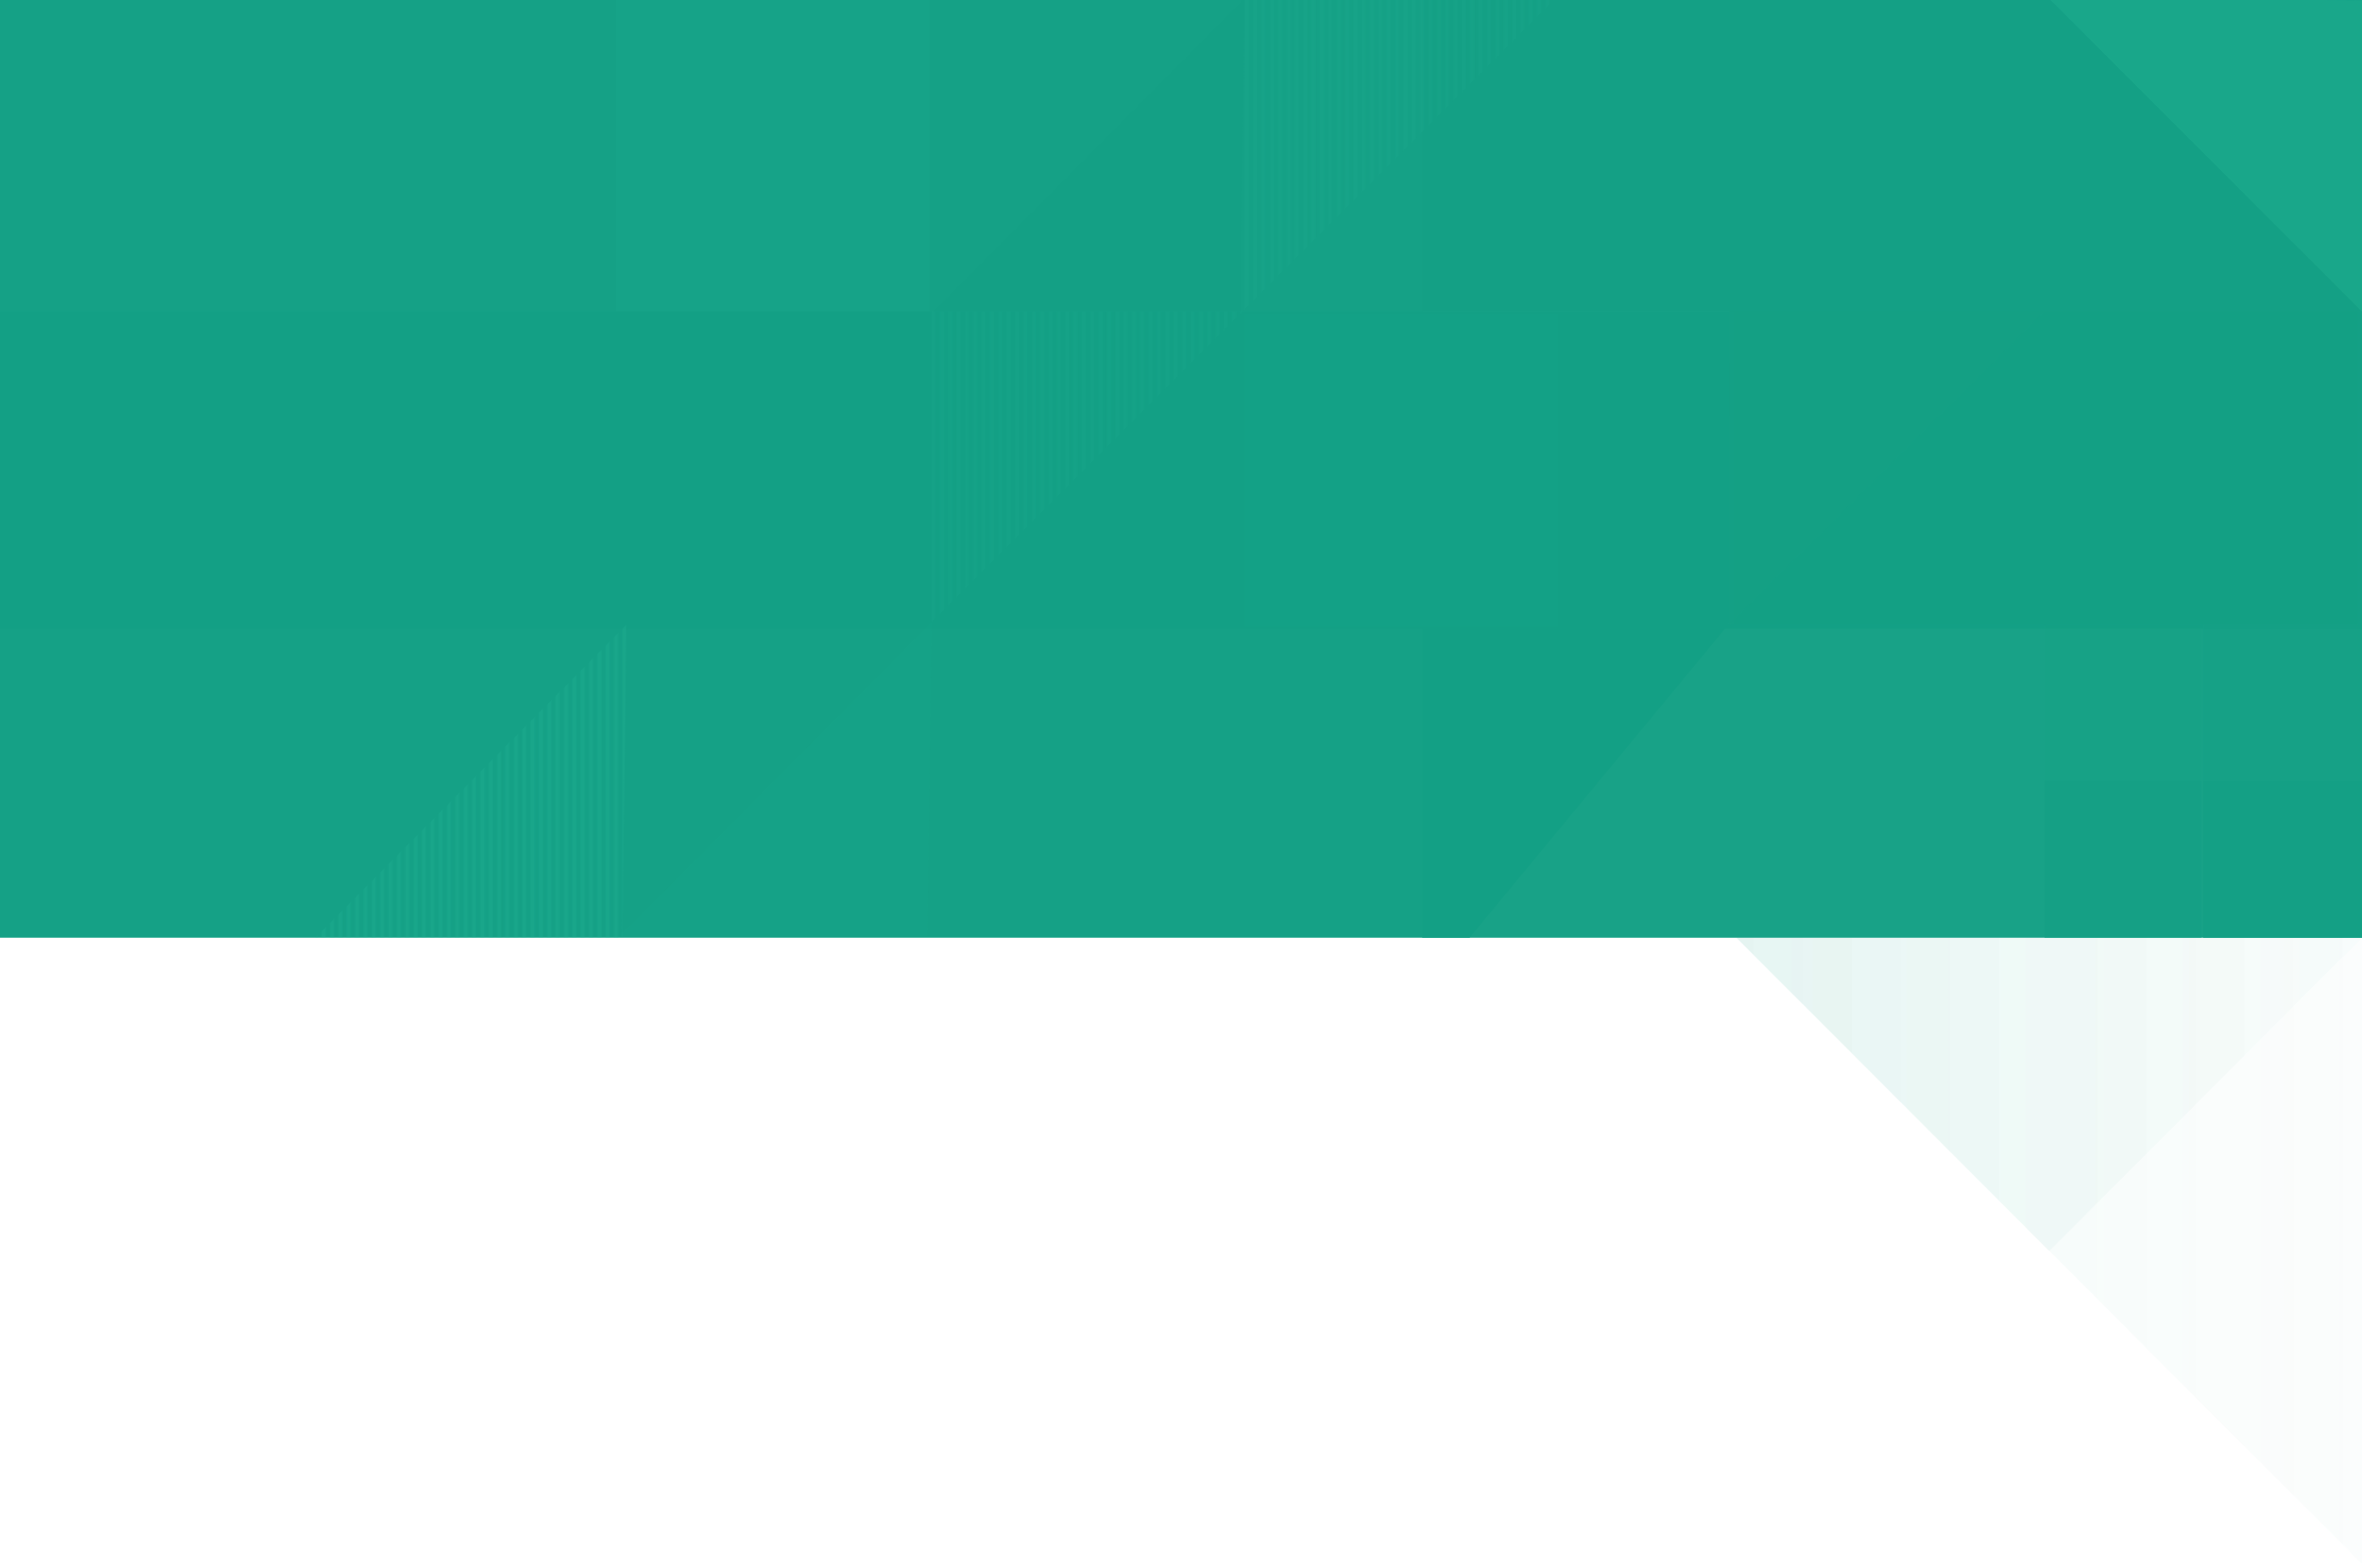 <?xml version="1.0" encoding="utf-8"?>
<!-- Generator: Adobe Illustrator 16.0.0, SVG Export Plug-In . SVG Version: 6.00 Build 0)  -->
<!DOCTYPE svg PUBLIC "-//W3C//DTD SVG 1.1//EN" "http://www.w3.org/Graphics/SVG/1.1/DTD/svg11.dtd">
<svg version="1.1" id="Layer_1" xmlns="http://www.w3.org/2000/svg" xmlns:xlink="http://www.w3.org/1999/xlink" x="0px" y="0px"
	 width="1131px" height="751.123px" viewBox="0 0 1131 751.123" enable-background="new 0 0 1131 751.123" xml:space="preserve">
<pattern  x="-394" y="916.062" width="144" height="150" patternUnits="userSpaceOnUse" id="SVGID_1_" viewBox="0 -150 144 150" overflow="visible">
	<g>
		<polygon fill="none" points="0,0 144,0 144,-150 0,-150 		"/>
		<g>
			<polygon fill="none" points="0,0 144,0 144,-150 0,-150 			"/>
			<g>
				<line fill="none" stroke="#26B99A" stroke-width="2" stroke-miterlimit="10" x1="122" y1="0" x2="122" y2="-150"/>
				<line fill="none" stroke="#26B99A" stroke-width="2" stroke-miterlimit="10" x1="126" y1="0" x2="126" y2="-150"/>
				<line fill="none" stroke="#26B99A" stroke-width="2" stroke-miterlimit="10" x1="130" y1="0" x2="130" y2="-150"/>
				<line fill="none" stroke="#26B99A" stroke-width="2" stroke-miterlimit="10" x1="134" y1="0" x2="134" y2="-150"/>
				<line fill="none" stroke="#26B99A" stroke-width="2" stroke-miterlimit="10" x1="138" y1="0" x2="138" y2="-150"/>
				<line fill="none" stroke="#26B99A" stroke-width="2" stroke-miterlimit="10" x1="142" y1="0" x2="142" y2="-150"/>
			</g>
			<g>
				<line fill="none" stroke="#26B99A" stroke-width="2" stroke-miterlimit="10" x1="74" y1="0" x2="74" y2="-150"/>
				<line fill="none" stroke="#26B99A" stroke-width="2" stroke-miterlimit="10" x1="78" y1="0" x2="78" y2="-150"/>
				<line fill="none" stroke="#26B99A" stroke-width="2" stroke-miterlimit="10" x1="82" y1="0" x2="82" y2="-150"/>
				<line fill="none" stroke="#26B99A" stroke-width="2" stroke-miterlimit="10" x1="86" y1="0" x2="86" y2="-150"/>
				<line fill="none" stroke="#26B99A" stroke-width="2" stroke-miterlimit="10" x1="90" y1="0" x2="90" y2="-150"/>
				<line fill="none" stroke="#26B99A" stroke-width="2" stroke-miterlimit="10" x1="94" y1="0" x2="94" y2="-150"/>
				<line fill="none" stroke="#26B99A" stroke-width="2" stroke-miterlimit="10" x1="98" y1="0" x2="98" y2="-150"/>
				<line fill="none" stroke="#26B99A" stroke-width="2" stroke-miterlimit="10" x1="102" y1="0" x2="102" y2="-150"/>
				<line fill="none" stroke="#26B99A" stroke-width="2" stroke-miterlimit="10" x1="106" y1="0" x2="106" y2="-150"/>
				<line fill="none" stroke="#26B99A" stroke-width="2" stroke-miterlimit="10" x1="110" y1="0" x2="110" y2="-150"/>
				<line fill="none" stroke="#26B99A" stroke-width="2" stroke-miterlimit="10" x1="114" y1="0" x2="114" y2="-150"/>
				<line fill="none" stroke="#26B99A" stroke-width="2" stroke-miterlimit="10" x1="118" y1="0" x2="118" y2="-150"/>
				<line fill="none" stroke="#26B99A" stroke-width="2" stroke-miterlimit="10" x1="122" y1="0" x2="122" y2="-150"/>
				<line fill="none" stroke="#26B99A" stroke-width="2" stroke-miterlimit="10" x1="126" y1="0" x2="126" y2="-150"/>
				<line fill="none" stroke="#26B99A" stroke-width="2" stroke-miterlimit="10" x1="130" y1="0" x2="130" y2="-150"/>
				<line fill="none" stroke="#26B99A" stroke-width="2" stroke-miterlimit="10" x1="134" y1="0" x2="134" y2="-150"/>
				<line fill="none" stroke="#26B99A" stroke-width="2" stroke-miterlimit="10" x1="138" y1="0" x2="138" y2="-150"/>
				<line fill="none" stroke="#26B99A" stroke-width="2" stroke-miterlimit="10" x1="142" y1="0" x2="142" y2="-150"/>
			</g>
			<g>
				<line fill="none" stroke="#26B99A" stroke-width="2" stroke-miterlimit="10" x1="26" y1="0" x2="26" y2="-150"/>
				<line fill="none" stroke="#26B99A" stroke-width="2" stroke-miterlimit="10" x1="30" y1="0" x2="30" y2="-150"/>
				<line fill="none" stroke="#26B99A" stroke-width="2" stroke-miterlimit="10" x1="34" y1="0" x2="34" y2="-150"/>
				<line fill="none" stroke="#26B99A" stroke-width="2" stroke-miterlimit="10" x1="38" y1="0" x2="38" y2="-150"/>
				<line fill="none" stroke="#26B99A" stroke-width="2" stroke-miterlimit="10" x1="42" y1="0" x2="42" y2="-150"/>
				<line fill="none" stroke="#26B99A" stroke-width="2" stroke-miterlimit="10" x1="46" y1="0" x2="46" y2="-150"/>
				<line fill="none" stroke="#26B99A" stroke-width="2" stroke-miterlimit="10" x1="50" y1="0" x2="50" y2="-150"/>
				<line fill="none" stroke="#26B99A" stroke-width="2" stroke-miterlimit="10" x1="54" y1="0" x2="54" y2="-150"/>
				<line fill="none" stroke="#26B99A" stroke-width="2" stroke-miterlimit="10" x1="58" y1="0" x2="58" y2="-150"/>
				<line fill="none" stroke="#26B99A" stroke-width="2" stroke-miterlimit="10" x1="62" y1="0" x2="62" y2="-150"/>
				<line fill="none" stroke="#26B99A" stroke-width="2" stroke-miterlimit="10" x1="66" y1="0" x2="66" y2="-150"/>
				<line fill="none" stroke="#26B99A" stroke-width="2" stroke-miterlimit="10" x1="70" y1="0" x2="70" y2="-150"/>
				<line fill="none" stroke="#26B99A" stroke-width="2" stroke-miterlimit="10" x1="74" y1="0" x2="74" y2="-150"/>
				<line fill="none" stroke="#26B99A" stroke-width="2" stroke-miterlimit="10" x1="78" y1="0" x2="78" y2="-150"/>
				<line fill="none" stroke="#26B99A" stroke-width="2" stroke-miterlimit="10" x1="82" y1="0" x2="82" y2="-150"/>
				<line fill="none" stroke="#26B99A" stroke-width="2" stroke-miterlimit="10" x1="86" y1="0" x2="86" y2="-150"/>
				<line fill="none" stroke="#26B99A" stroke-width="2" stroke-miterlimit="10" x1="90" y1="0" x2="90" y2="-150"/>
				<line fill="none" stroke="#26B99A" stroke-width="2" stroke-miterlimit="10" x1="94" y1="0" x2="94" y2="-150"/>
				<line fill="none" stroke="#26B99A" stroke-width="2" stroke-miterlimit="10" x1="98" y1="0" x2="98" y2="-150"/>
				<line fill="none" stroke="#26B99A" stroke-width="2" stroke-miterlimit="10" x1="102" y1="0" x2="102" y2="-150"/>
				<line fill="none" stroke="#26B99A" stroke-width="2" stroke-miterlimit="10" x1="106" y1="0" x2="106" y2="-150"/>
				<line fill="none" stroke="#26B99A" stroke-width="2" stroke-miterlimit="10" x1="110" y1="0" x2="110" y2="-150"/>
				<line fill="none" stroke="#26B99A" stroke-width="2" stroke-miterlimit="10" x1="114" y1="0" x2="114" y2="-150"/>
				<line fill="none" stroke="#26B99A" stroke-width="2" stroke-miterlimit="10" x1="118" y1="0" x2="118" y2="-150"/>
			</g>
			<g>
				<line fill="none" stroke="#26B99A" stroke-width="2" stroke-miterlimit="10" x1="2" y1="0" x2="2" y2="-150"/>
				<line fill="none" stroke="#26B99A" stroke-width="2" stroke-miterlimit="10" x1="6" y1="0" x2="6" y2="-150"/>
				<line fill="none" stroke="#26B99A" stroke-width="2" stroke-miterlimit="10" x1="10" y1="0" x2="10" y2="-150"/>
				<line fill="none" stroke="#26B99A" stroke-width="2" stroke-miterlimit="10" x1="14" y1="0" x2="14" y2="-150"/>
				<line fill="none" stroke="#26B99A" stroke-width="2" stroke-miterlimit="10" x1="18" y1="0" x2="18" y2="-150"/>
				<line fill="none" stroke="#26B99A" stroke-width="2" stroke-miterlimit="10" x1="22" y1="0" x2="22" y2="-150"/>
				<line fill="none" stroke="#26B99A" stroke-width="2" stroke-miterlimit="10" x1="26" y1="0" x2="26" y2="-150"/>
				<line fill="none" stroke="#26B99A" stroke-width="2" stroke-miterlimit="10" x1="30" y1="0" x2="30" y2="-150"/>
				<line fill="none" stroke="#26B99A" stroke-width="2" stroke-miterlimit="10" x1="34" y1="0" x2="34" y2="-150"/>
				<line fill="none" stroke="#26B99A" stroke-width="2" stroke-miterlimit="10" x1="38" y1="0" x2="38" y2="-150"/>
				<line fill="none" stroke="#26B99A" stroke-width="2" stroke-miterlimit="10" x1="42" y1="0" x2="42" y2="-150"/>
				<line fill="none" stroke="#26B99A" stroke-width="2" stroke-miterlimit="10" x1="46" y1="0" x2="46" y2="-150"/>
				<line fill="none" stroke="#26B99A" stroke-width="2" stroke-miterlimit="10" x1="50" y1="0" x2="50" y2="-150"/>
				<line fill="none" stroke="#26B99A" stroke-width="2" stroke-miterlimit="10" x1="54" y1="0" x2="54" y2="-150"/>
				<line fill="none" stroke="#26B99A" stroke-width="2" stroke-miterlimit="10" x1="58" y1="0" x2="58" y2="-150"/>
				<line fill="none" stroke="#26B99A" stroke-width="2" stroke-miterlimit="10" x1="62" y1="0" x2="62" y2="-150"/>
				<line fill="none" stroke="#26B99A" stroke-width="2" stroke-miterlimit="10" x1="66" y1="0" x2="66" y2="-150"/>
				<line fill="none" stroke="#26B99A" stroke-width="2" stroke-miterlimit="10" x1="70" y1="0" x2="70" y2="-150"/>
			</g>
			<g>
				<line fill="none" stroke="#26B99A" stroke-width="2" stroke-miterlimit="10" x1="2" y1="0" x2="2" y2="-150"/>
				<line fill="none" stroke="#26B99A" stroke-width="2" stroke-miterlimit="10" x1="6" y1="0" x2="6" y2="-150"/>
				<line fill="none" stroke="#26B99A" stroke-width="2" stroke-miterlimit="10" x1="10" y1="0" x2="10" y2="-150"/>
				<line fill="none" stroke="#26B99A" stroke-width="2" stroke-miterlimit="10" x1="14" y1="0" x2="14" y2="-150"/>
				<line fill="none" stroke="#26B99A" stroke-width="2" stroke-miterlimit="10" x1="18" y1="0" x2="18" y2="-150"/>
				<line fill="none" stroke="#26B99A" stroke-width="2" stroke-miterlimit="10" x1="22" y1="0" x2="22" y2="-150"/>
			</g>
		</g>
	</g>
</pattern>
<pattern  x="-394" y="916.062" width="144" height="150" patternUnits="userSpaceOnUse" id="SVGID_2_" viewBox="0 -150 144 150" overflow="visible">
	<g>
		<polygon fill="none" points="0,0 144,0 144,-150 0,-150 		"/>
		<g>
			<polygon fill="none" points="0,0 144,0 144,-150 0,-150 			"/>
			<g>
				<line fill="none" stroke="#26B99A" stroke-width="2" stroke-miterlimit="10" x1="122" y1="0" x2="122" y2="-150"/>
				<line fill="none" stroke="#26B99A" stroke-width="2" stroke-miterlimit="10" x1="126" y1="0" x2="126" y2="-150"/>
				<line fill="none" stroke="#26B99A" stroke-width="2" stroke-miterlimit="10" x1="130" y1="0" x2="130" y2="-150"/>
				<line fill="none" stroke="#26B99A" stroke-width="2" stroke-miterlimit="10" x1="134" y1="0" x2="134" y2="-150"/>
				<line fill="none" stroke="#26B99A" stroke-width="2" stroke-miterlimit="10" x1="138" y1="0" x2="138" y2="-150"/>
				<line fill="none" stroke="#26B99A" stroke-width="2" stroke-miterlimit="10" x1="142" y1="0" x2="142" y2="-150"/>
			</g>
			<g>
				<line fill="none" stroke="#26B99A" stroke-width="2" stroke-miterlimit="10" x1="74" y1="0" x2="74" y2="-150"/>
				<line fill="none" stroke="#26B99A" stroke-width="2" stroke-miterlimit="10" x1="78" y1="0" x2="78" y2="-150"/>
				<line fill="none" stroke="#26B99A" stroke-width="2" stroke-miterlimit="10" x1="82" y1="0" x2="82" y2="-150"/>
				<line fill="none" stroke="#26B99A" stroke-width="2" stroke-miterlimit="10" x1="86" y1="0" x2="86" y2="-150"/>
				<line fill="none" stroke="#26B99A" stroke-width="2" stroke-miterlimit="10" x1="90" y1="0" x2="90" y2="-150"/>
				<line fill="none" stroke="#26B99A" stroke-width="2" stroke-miterlimit="10" x1="94" y1="0" x2="94" y2="-150"/>
				<line fill="none" stroke="#26B99A" stroke-width="2" stroke-miterlimit="10" x1="98" y1="0" x2="98" y2="-150"/>
				<line fill="none" stroke="#26B99A" stroke-width="2" stroke-miterlimit="10" x1="102" y1="0" x2="102" y2="-150"/>
				<line fill="none" stroke="#26B99A" stroke-width="2" stroke-miterlimit="10" x1="106" y1="0" x2="106" y2="-150"/>
				<line fill="none" stroke="#26B99A" stroke-width="2" stroke-miterlimit="10" x1="110" y1="0" x2="110" y2="-150"/>
				<line fill="none" stroke="#26B99A" stroke-width="2" stroke-miterlimit="10" x1="114" y1="0" x2="114" y2="-150"/>
				<line fill="none" stroke="#26B99A" stroke-width="2" stroke-miterlimit="10" x1="118" y1="0" x2="118" y2="-150"/>
				<line fill="none" stroke="#26B99A" stroke-width="2" stroke-miterlimit="10" x1="122" y1="0" x2="122" y2="-150"/>
				<line fill="none" stroke="#26B99A" stroke-width="2" stroke-miterlimit="10" x1="126" y1="0" x2="126" y2="-150"/>
				<line fill="none" stroke="#26B99A" stroke-width="2" stroke-miterlimit="10" x1="130" y1="0" x2="130" y2="-150"/>
				<line fill="none" stroke="#26B99A" stroke-width="2" stroke-miterlimit="10" x1="134" y1="0" x2="134" y2="-150"/>
				<line fill="none" stroke="#26B99A" stroke-width="2" stroke-miterlimit="10" x1="138" y1="0" x2="138" y2="-150"/>
				<line fill="none" stroke="#26B99A" stroke-width="2" stroke-miterlimit="10" x1="142" y1="0" x2="142" y2="-150"/>
			</g>
			<g>
				<line fill="none" stroke="#26B99A" stroke-width="2" stroke-miterlimit="10" x1="26" y1="0" x2="26" y2="-150"/>
				<line fill="none" stroke="#26B99A" stroke-width="2" stroke-miterlimit="10" x1="30" y1="0" x2="30" y2="-150"/>
				<line fill="none" stroke="#26B99A" stroke-width="2" stroke-miterlimit="10" x1="34" y1="0" x2="34" y2="-150"/>
				<line fill="none" stroke="#26B99A" stroke-width="2" stroke-miterlimit="10" x1="38" y1="0" x2="38" y2="-150"/>
				<line fill="none" stroke="#26B99A" stroke-width="2" stroke-miterlimit="10" x1="42" y1="0" x2="42" y2="-150"/>
				<line fill="none" stroke="#26B99A" stroke-width="2" stroke-miterlimit="10" x1="46" y1="0" x2="46" y2="-150"/>
				<line fill="none" stroke="#26B99A" stroke-width="2" stroke-miterlimit="10" x1="50" y1="0" x2="50" y2="-150"/>
				<line fill="none" stroke="#26B99A" stroke-width="2" stroke-miterlimit="10" x1="54" y1="0" x2="54" y2="-150"/>
				<line fill="none" stroke="#26B99A" stroke-width="2" stroke-miterlimit="10" x1="58" y1="0" x2="58" y2="-150"/>
				<line fill="none" stroke="#26B99A" stroke-width="2" stroke-miterlimit="10" x1="62" y1="0" x2="62" y2="-150"/>
				<line fill="none" stroke="#26B99A" stroke-width="2" stroke-miterlimit="10" x1="66" y1="0" x2="66" y2="-150"/>
				<line fill="none" stroke="#26B99A" stroke-width="2" stroke-miterlimit="10" x1="70" y1="0" x2="70" y2="-150"/>
				<line fill="none" stroke="#26B99A" stroke-width="2" stroke-miterlimit="10" x1="74" y1="0" x2="74" y2="-150"/>
				<line fill="none" stroke="#26B99A" stroke-width="2" stroke-miterlimit="10" x1="78" y1="0" x2="78" y2="-150"/>
				<line fill="none" stroke="#26B99A" stroke-width="2" stroke-miterlimit="10" x1="82" y1="0" x2="82" y2="-150"/>
				<line fill="none" stroke="#26B99A" stroke-width="2" stroke-miterlimit="10" x1="86" y1="0" x2="86" y2="-150"/>
				<line fill="none" stroke="#26B99A" stroke-width="2" stroke-miterlimit="10" x1="90" y1="0" x2="90" y2="-150"/>
				<line fill="none" stroke="#26B99A" stroke-width="2" stroke-miterlimit="10" x1="94" y1="0" x2="94" y2="-150"/>
				<line fill="none" stroke="#26B99A" stroke-width="2" stroke-miterlimit="10" x1="98" y1="0" x2="98" y2="-150"/>
				<line fill="none" stroke="#26B99A" stroke-width="2" stroke-miterlimit="10" x1="102" y1="0" x2="102" y2="-150"/>
				<line fill="none" stroke="#26B99A" stroke-width="2" stroke-miterlimit="10" x1="106" y1="0" x2="106" y2="-150"/>
				<line fill="none" stroke="#26B99A" stroke-width="2" stroke-miterlimit="10" x1="110" y1="0" x2="110" y2="-150"/>
				<line fill="none" stroke="#26B99A" stroke-width="2" stroke-miterlimit="10" x1="114" y1="0" x2="114" y2="-150"/>
				<line fill="none" stroke="#26B99A" stroke-width="2" stroke-miterlimit="10" x1="118" y1="0" x2="118" y2="-150"/>
			</g>
			<g>
				<line fill="none" stroke="#26B99A" stroke-width="2" stroke-miterlimit="10" x1="2" y1="0" x2="2" y2="-150"/>
				<line fill="none" stroke="#26B99A" stroke-width="2" stroke-miterlimit="10" x1="6" y1="0" x2="6" y2="-150"/>
				<line fill="none" stroke="#26B99A" stroke-width="2" stroke-miterlimit="10" x1="10" y1="0" x2="10" y2="-150"/>
				<line fill="none" stroke="#26B99A" stroke-width="2" stroke-miterlimit="10" x1="14" y1="0" x2="14" y2="-150"/>
				<line fill="none" stroke="#26B99A" stroke-width="2" stroke-miterlimit="10" x1="18" y1="0" x2="18" y2="-150"/>
				<line fill="none" stroke="#26B99A" stroke-width="2" stroke-miterlimit="10" x1="22" y1="0" x2="22" y2="-150"/>
				<line fill="none" stroke="#26B99A" stroke-width="2" stroke-miterlimit="10" x1="26" y1="0" x2="26" y2="-150"/>
				<line fill="none" stroke="#26B99A" stroke-width="2" stroke-miterlimit="10" x1="30" y1="0" x2="30" y2="-150"/>
				<line fill="none" stroke="#26B99A" stroke-width="2" stroke-miterlimit="10" x1="34" y1="0" x2="34" y2="-150"/>
				<line fill="none" stroke="#26B99A" stroke-width="2" stroke-miterlimit="10" x1="38" y1="0" x2="38" y2="-150"/>
				<line fill="none" stroke="#26B99A" stroke-width="2" stroke-miterlimit="10" x1="42" y1="0" x2="42" y2="-150"/>
				<line fill="none" stroke="#26B99A" stroke-width="2" stroke-miterlimit="10" x1="46" y1="0" x2="46" y2="-150"/>
				<line fill="none" stroke="#26B99A" stroke-width="2" stroke-miterlimit="10" x1="50" y1="0" x2="50" y2="-150"/>
				<line fill="none" stroke="#26B99A" stroke-width="2" stroke-miterlimit="10" x1="54" y1="0" x2="54" y2="-150"/>
				<line fill="none" stroke="#26B99A" stroke-width="2" stroke-miterlimit="10" x1="58" y1="0" x2="58" y2="-150"/>
				<line fill="none" stroke="#26B99A" stroke-width="2" stroke-miterlimit="10" x1="62" y1="0" x2="62" y2="-150"/>
				<line fill="none" stroke="#26B99A" stroke-width="2" stroke-miterlimit="10" x1="66" y1="0" x2="66" y2="-150"/>
				<line fill="none" stroke="#26B99A" stroke-width="2" stroke-miterlimit="10" x1="70" y1="0" x2="70" y2="-150"/>
			</g>
			<g>
				<line fill="none" stroke="#26B99A" stroke-width="2" stroke-miterlimit="10" x1="2" y1="0" x2="2" y2="-150"/>
				<line fill="none" stroke="#26B99A" stroke-width="2" stroke-miterlimit="10" x1="6" y1="0" x2="6" y2="-150"/>
				<line fill="none" stroke="#26B99A" stroke-width="2" stroke-miterlimit="10" x1="10" y1="0" x2="10" y2="-150"/>
				<line fill="none" stroke="#26B99A" stroke-width="2" stroke-miterlimit="10" x1="14" y1="0" x2="14" y2="-150"/>
				<line fill="none" stroke="#26B99A" stroke-width="2" stroke-miterlimit="10" x1="18" y1="0" x2="18" y2="-150"/>
				<line fill="none" stroke="#26B99A" stroke-width="2" stroke-miterlimit="10" x1="22" y1="0" x2="22" y2="-150"/>
			</g>
		</g>
	</g>
</pattern>
<pattern  x="-394" y="916.062" width="144" height="150" patternUnits="userSpaceOnUse" id="SVGID_3_" viewBox="0 -150 144 150" overflow="visible">
	<g>
		<polygon fill="none" points="0,0 144,0 144,-150 0,-150 		"/>
		<g>
			<polygon fill="none" points="0,0 144,0 144,-150 0,-150 			"/>
			<g>
				<line fill="none" stroke="#26B99A" stroke-width="2" stroke-miterlimit="10" x1="122" y1="0" x2="122" y2="-150"/>
				<line fill="none" stroke="#26B99A" stroke-width="2" stroke-miterlimit="10" x1="126" y1="0" x2="126" y2="-150"/>
				<line fill="none" stroke="#26B99A" stroke-width="2" stroke-miterlimit="10" x1="130" y1="0" x2="130" y2="-150"/>
				<line fill="none" stroke="#26B99A" stroke-width="2" stroke-miterlimit="10" x1="134" y1="0" x2="134" y2="-150"/>
				<line fill="none" stroke="#26B99A" stroke-width="2" stroke-miterlimit="10" x1="138" y1="0" x2="138" y2="-150"/>
				<line fill="none" stroke="#26B99A" stroke-width="2" stroke-miterlimit="10" x1="142" y1="0" x2="142" y2="-150"/>
			</g>
			<g>
				<line fill="none" stroke="#26B99A" stroke-width="2" stroke-miterlimit="10" x1="74" y1="0" x2="74" y2="-150"/>
				<line fill="none" stroke="#26B99A" stroke-width="2" stroke-miterlimit="10" x1="78" y1="0" x2="78" y2="-150"/>
				<line fill="none" stroke="#26B99A" stroke-width="2" stroke-miterlimit="10" x1="82" y1="0" x2="82" y2="-150"/>
				<line fill="none" stroke="#26B99A" stroke-width="2" stroke-miterlimit="10" x1="86" y1="0" x2="86" y2="-150"/>
				<line fill="none" stroke="#26B99A" stroke-width="2" stroke-miterlimit="10" x1="90" y1="0" x2="90" y2="-150"/>
				<line fill="none" stroke="#26B99A" stroke-width="2" stroke-miterlimit="10" x1="94" y1="0" x2="94" y2="-150"/>
				<line fill="none" stroke="#26B99A" stroke-width="2" stroke-miterlimit="10" x1="98" y1="0" x2="98" y2="-150"/>
				<line fill="none" stroke="#26B99A" stroke-width="2" stroke-miterlimit="10" x1="102" y1="0" x2="102" y2="-150"/>
				<line fill="none" stroke="#26B99A" stroke-width="2" stroke-miterlimit="10" x1="106" y1="0" x2="106" y2="-150"/>
				<line fill="none" stroke="#26B99A" stroke-width="2" stroke-miterlimit="10" x1="110" y1="0" x2="110" y2="-150"/>
				<line fill="none" stroke="#26B99A" stroke-width="2" stroke-miterlimit="10" x1="114" y1="0" x2="114" y2="-150"/>
				<line fill="none" stroke="#26B99A" stroke-width="2" stroke-miterlimit="10" x1="118" y1="0" x2="118" y2="-150"/>
				<line fill="none" stroke="#26B99A" stroke-width="2" stroke-miterlimit="10" x1="122" y1="0" x2="122" y2="-150"/>
				<line fill="none" stroke="#26B99A" stroke-width="2" stroke-miterlimit="10" x1="126" y1="0" x2="126" y2="-150"/>
				<line fill="none" stroke="#26B99A" stroke-width="2" stroke-miterlimit="10" x1="130" y1="0" x2="130" y2="-150"/>
				<line fill="none" stroke="#26B99A" stroke-width="2" stroke-miterlimit="10" x1="134" y1="0" x2="134" y2="-150"/>
				<line fill="none" stroke="#26B99A" stroke-width="2" stroke-miterlimit="10" x1="138" y1="0" x2="138" y2="-150"/>
				<line fill="none" stroke="#26B99A" stroke-width="2" stroke-miterlimit="10" x1="142" y1="0" x2="142" y2="-150"/>
			</g>
			<g>
				<line fill="none" stroke="#26B99A" stroke-width="2" stroke-miterlimit="10" x1="26" y1="0" x2="26" y2="-150"/>
				<line fill="none" stroke="#26B99A" stroke-width="2" stroke-miterlimit="10" x1="30" y1="0" x2="30" y2="-150"/>
				<line fill="none" stroke="#26B99A" stroke-width="2" stroke-miterlimit="10" x1="34" y1="0" x2="34" y2="-150"/>
				<line fill="none" stroke="#26B99A" stroke-width="2" stroke-miterlimit="10" x1="38" y1="0" x2="38" y2="-150"/>
				<line fill="none" stroke="#26B99A" stroke-width="2" stroke-miterlimit="10" x1="42" y1="0" x2="42" y2="-150"/>
				<line fill="none" stroke="#26B99A" stroke-width="2" stroke-miterlimit="10" x1="46" y1="0" x2="46" y2="-150"/>
				<line fill="none" stroke="#26B99A" stroke-width="2" stroke-miterlimit="10" x1="50" y1="0" x2="50" y2="-150"/>
				<line fill="none" stroke="#26B99A" stroke-width="2" stroke-miterlimit="10" x1="54" y1="0" x2="54" y2="-150"/>
				<line fill="none" stroke="#26B99A" stroke-width="2" stroke-miterlimit="10" x1="58" y1="0" x2="58" y2="-150"/>
				<line fill="none" stroke="#26B99A" stroke-width="2" stroke-miterlimit="10" x1="62" y1="0" x2="62" y2="-150"/>
				<line fill="none" stroke="#26B99A" stroke-width="2" stroke-miterlimit="10" x1="66" y1="0" x2="66" y2="-150"/>
				<line fill="none" stroke="#26B99A" stroke-width="2" stroke-miterlimit="10" x1="70" y1="0" x2="70" y2="-150"/>
				<line fill="none" stroke="#26B99A" stroke-width="2" stroke-miterlimit="10" x1="74" y1="0" x2="74" y2="-150"/>
				<line fill="none" stroke="#26B99A" stroke-width="2" stroke-miterlimit="10" x1="78" y1="0" x2="78" y2="-150"/>
				<line fill="none" stroke="#26B99A" stroke-width="2" stroke-miterlimit="10" x1="82" y1="0" x2="82" y2="-150"/>
				<line fill="none" stroke="#26B99A" stroke-width="2" stroke-miterlimit="10" x1="86" y1="0" x2="86" y2="-150"/>
				<line fill="none" stroke="#26B99A" stroke-width="2" stroke-miterlimit="10" x1="90" y1="0" x2="90" y2="-150"/>
				<line fill="none" stroke="#26B99A" stroke-width="2" stroke-miterlimit="10" x1="94" y1="0" x2="94" y2="-150"/>
				<line fill="none" stroke="#26B99A" stroke-width="2" stroke-miterlimit="10" x1="98" y1="0" x2="98" y2="-150"/>
				<line fill="none" stroke="#26B99A" stroke-width="2" stroke-miterlimit="10" x1="102" y1="0" x2="102" y2="-150"/>
				<line fill="none" stroke="#26B99A" stroke-width="2" stroke-miterlimit="10" x1="106" y1="0" x2="106" y2="-150"/>
				<line fill="none" stroke="#26B99A" stroke-width="2" stroke-miterlimit="10" x1="110" y1="0" x2="110" y2="-150"/>
				<line fill="none" stroke="#26B99A" stroke-width="2" stroke-miterlimit="10" x1="114" y1="0" x2="114" y2="-150"/>
				<line fill="none" stroke="#26B99A" stroke-width="2" stroke-miterlimit="10" x1="118" y1="0" x2="118" y2="-150"/>
			</g>
			<g>
				<line fill="none" stroke="#26B99A" stroke-width="2" stroke-miterlimit="10" x1="2" y1="0" x2="2" y2="-150"/>
				<line fill="none" stroke="#26B99A" stroke-width="2" stroke-miterlimit="10" x1="6" y1="0" x2="6" y2="-150"/>
				<line fill="none" stroke="#26B99A" stroke-width="2" stroke-miterlimit="10" x1="10" y1="0" x2="10" y2="-150"/>
				<line fill="none" stroke="#26B99A" stroke-width="2" stroke-miterlimit="10" x1="14" y1="0" x2="14" y2="-150"/>
				<line fill="none" stroke="#26B99A" stroke-width="2" stroke-miterlimit="10" x1="18" y1="0" x2="18" y2="-150"/>
				<line fill="none" stroke="#26B99A" stroke-width="2" stroke-miterlimit="10" x1="22" y1="0" x2="22" y2="-150"/>
				<line fill="none" stroke="#26B99A" stroke-width="2" stroke-miterlimit="10" x1="26" y1="0" x2="26" y2="-150"/>
				<line fill="none" stroke="#26B99A" stroke-width="2" stroke-miterlimit="10" x1="30" y1="0" x2="30" y2="-150"/>
				<line fill="none" stroke="#26B99A" stroke-width="2" stroke-miterlimit="10" x1="34" y1="0" x2="34" y2="-150"/>
				<line fill="none" stroke="#26B99A" stroke-width="2" stroke-miterlimit="10" x1="38" y1="0" x2="38" y2="-150"/>
				<line fill="none" stroke="#26B99A" stroke-width="2" stroke-miterlimit="10" x1="42" y1="0" x2="42" y2="-150"/>
				<line fill="none" stroke="#26B99A" stroke-width="2" stroke-miterlimit="10" x1="46" y1="0" x2="46" y2="-150"/>
				<line fill="none" stroke="#26B99A" stroke-width="2" stroke-miterlimit="10" x1="50" y1="0" x2="50" y2="-150"/>
				<line fill="none" stroke="#26B99A" stroke-width="2" stroke-miterlimit="10" x1="54" y1="0" x2="54" y2="-150"/>
				<line fill="none" stroke="#26B99A" stroke-width="2" stroke-miterlimit="10" x1="58" y1="0" x2="58" y2="-150"/>
				<line fill="none" stroke="#26B99A" stroke-width="2" stroke-miterlimit="10" x1="62" y1="0" x2="62" y2="-150"/>
				<line fill="none" stroke="#26B99A" stroke-width="2" stroke-miterlimit="10" x1="66" y1="0" x2="66" y2="-150"/>
				<line fill="none" stroke="#26B99A" stroke-width="2" stroke-miterlimit="10" x1="70" y1="0" x2="70" y2="-150"/>
			</g>
			<g>
				<line fill="none" stroke="#26B99A" stroke-width="2" stroke-miterlimit="10" x1="2" y1="0" x2="2" y2="-150"/>
				<line fill="none" stroke="#26B99A" stroke-width="2" stroke-miterlimit="10" x1="6" y1="0" x2="6" y2="-150"/>
				<line fill="none" stroke="#26B99A" stroke-width="2" stroke-miterlimit="10" x1="10" y1="0" x2="10" y2="-150"/>
				<line fill="none" stroke="#26B99A" stroke-width="2" stroke-miterlimit="10" x1="14" y1="0" x2="14" y2="-150"/>
				<line fill="none" stroke="#26B99A" stroke-width="2" stroke-miterlimit="10" x1="18" y1="0" x2="18" y2="-150"/>
				<line fill="none" stroke="#26B99A" stroke-width="2" stroke-miterlimit="10" x1="22" y1="0" x2="22" y2="-150"/>
			</g>
		</g>
	</g>
</pattern>
<g id="background">
</g>
<g id="Layer_1_1_">
	<g>
		<rect y="-0.877" opacity="0.99" fill="#14A085" enable-background="new    " width="1131" height="302.062"/>
		<polygon opacity="0.99" fill="#14A085" enable-background="new    " points="-1,449.123 703.68,449.123 828,298.72 828,149.123 
			-1,149.123 		"/>
		<rect x="681" y="299.123" opacity="0.98" fill="#14A085" enable-background="new    " width="450" height="150"/>
		<rect x="830" y="149.123" opacity="0.9" fill="#14A085" enable-background="new    " width="301" height="150"/>
		<rect x="681" y="-0.877" opacity="0.7" fill="#14A085" enable-background="new    " width="450" height="150"/>
		<pattern  id="SVGID_4_" xlink:href="#SVGID_1_" patternTransform="matrix(1 0 0 -1 1788.98 -21035.168)">
		</pattern>
		<polyline opacity="0.1" fill="url(#SVGID_4_)" enable-background="new    " points="595,149.123 595,-0.877 745,-0.877 		"/>
		<pattern  id="SVGID_5_" xlink:href="#SVGID_2_" patternTransform="matrix(1 0 0 -1 1782.98 -19835.658)">
		</pattern>
		<polyline opacity="0.1" fill="url(#SVGID_5_)" enable-background="new    " points="445,299.123 445,149.123 595,149.123 		"/>
		<rect x="828" y="149.123" opacity="0.83" fill="#14A085" enable-background="new    " width="301" height="150"/>
		<polyline opacity="0.8" fill="#14A085" enable-background="new    " points="827.99,299.123 978.98,149.123 828,149.123 		"/>
		<polyline fill="#14A085" points="595.99,-0.877 446.98,149.123 594,149.123 		"/>
		<polyline opacity="0.05" fill="#26B99A" enable-background="new    " points="445.99,298.123 296.98,448.123 444,448.123 		"/>
		<pattern  id="SVGID_6_" xlink:href="#SVGID_3_" patternTransform="matrix(1 0 0 -1 1630.98 -19686.658)">
		</pattern>
		<polyline opacity="0.2" fill="url(#SVGID_6_)" enable-background="new    " points="299.99,299.123 150.98,449.123 298,449.123 		
			"/>
		<rect x="979" y="299.123" opacity="0.2" fill="#14A085" enable-background="new    " width="75" height="75"/>
		<rect x="1055" y="299.123" opacity="0.6" fill="#14A085" enable-background="new    " width="76" height="75"/>
		<rect x="979" y="374.123" opacity="0.8" fill="#14A085" enable-background="new    " width="75" height="75"/>
		<rect x="1055" y="374.123" fill="#14A085" width="76" height="75"/>
		<g opacity="0.7">
			<polyline opacity="0.4" fill="#26B99A" enable-background="new    " points="981,-0.829 1131,149.22 1131,0.123 			"/>
		</g>
		<rect x="295" y="-0.877" opacity="0.1" fill="#26B99A" enable-background="new    " width="150" height="150"/>
		<rect x="596" y="150.123" opacity="0.05" fill="#26B99A" enable-background="new    " width="150" height="150"/>
		<g>
			<g opacity="0.8">
				<g>
					
						<linearGradient id="SVGID_7_" gradientUnits="userSpaceOnUse" x1="-3720.688" y1="386.938" x2="-3420.869" y2="386.938" gradientTransform="matrix(-1 0 0 -1 -2589.428 986.123)">
						<stop  offset="0" style="stop-color:#14A085;stop-opacity:0.2"/>
						<stop  offset="1" style="stop-color:#14A085;stop-opacity:0.7"/>
					</linearGradient>
					<polyline opacity="0.1" fill="url(#SVGID_7_)" enable-background="new    " points="1131.26,749.246 831.441,449.123 
						1131,449.123 					"/>
					
						<linearGradient id="SVGID_8_" gradientUnits="userSpaceOnUse" x1="-3720.428" y1="461.961" x2="-3420.869" y2="461.961" gradientTransform="matrix(-1 0 0 -1 -2589.428 986.123)">
						<stop  offset="0" style="stop-color:#14A085;stop-opacity:0.2"/>
						<stop  offset="1" style="stop-color:#14A085;stop-opacity:0.7"/>
					</linearGradient>
					<polyline opacity="0.1" fill="url(#SVGID_8_)" enable-background="new    " points="981.215,599.201 831.441,449.123 
						1131,449.123 					"/>
				</g>
			</g>
		</g>
	</g>
</g>
</svg>
